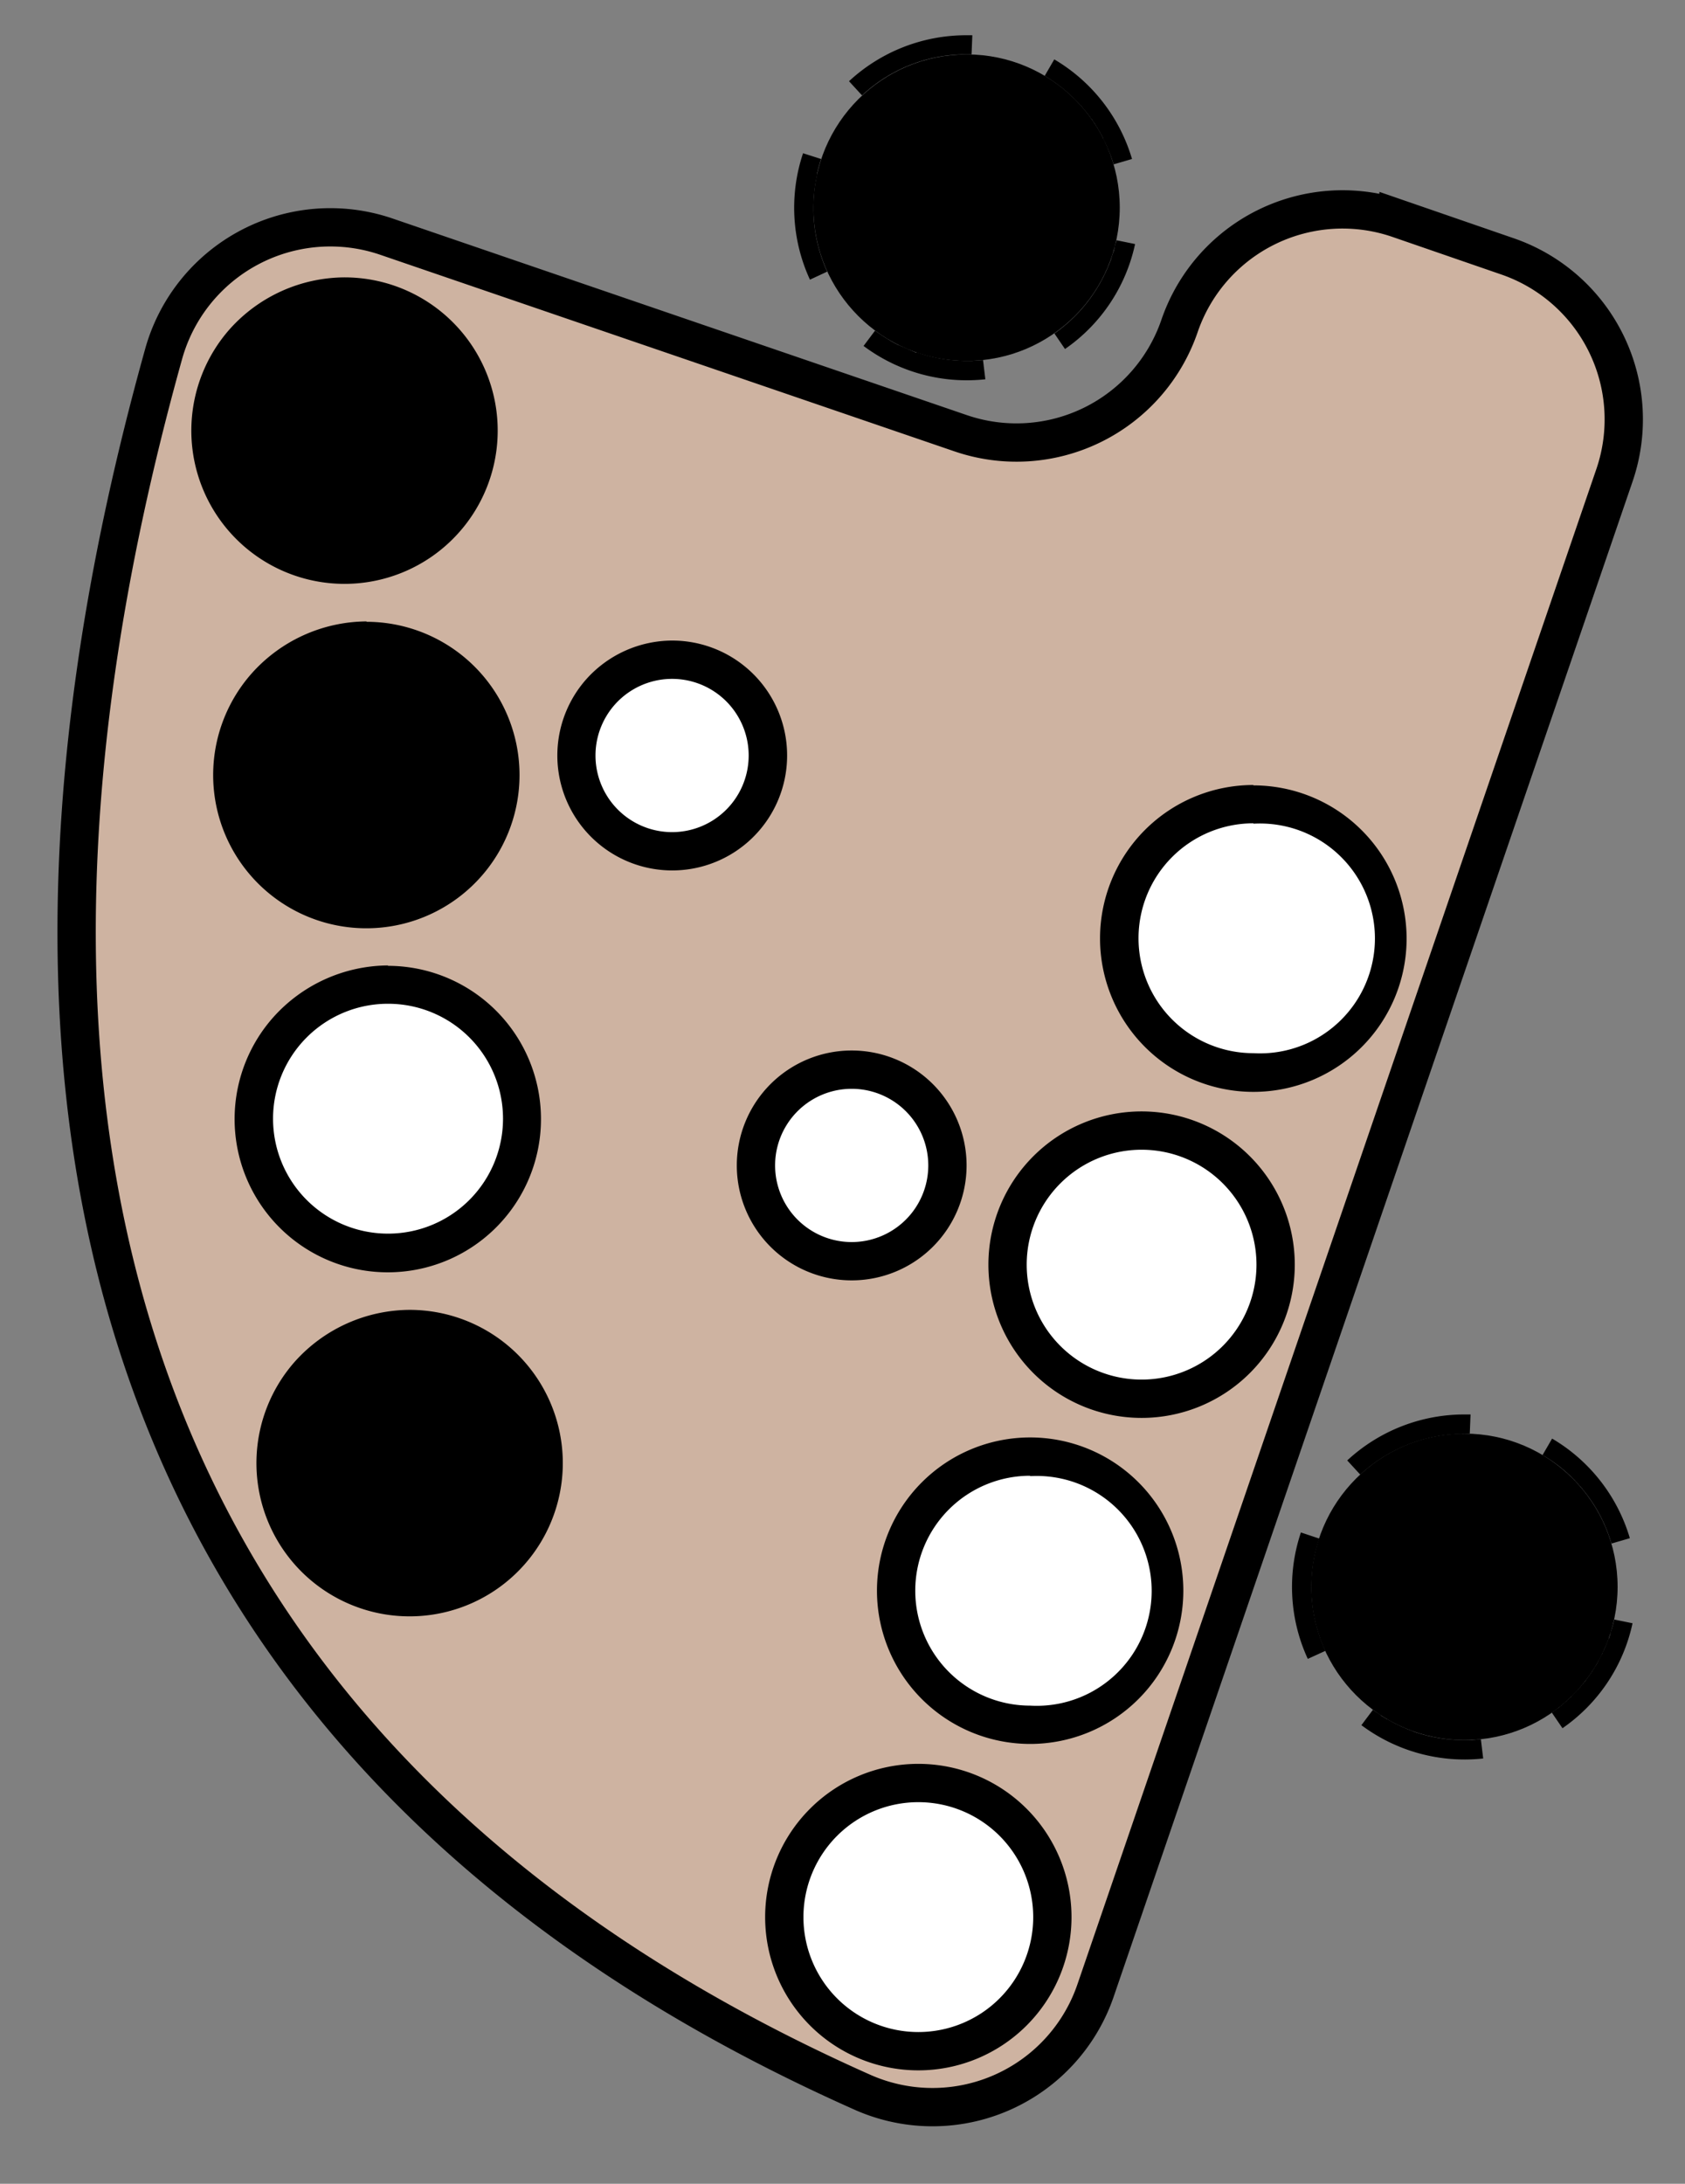 <svg xmlns="http://www.w3.org/2000/svg" viewBox="0 0 44 57">
  <rect x="0" y="0" width="44" height="57" fill="#808080" stroke="none"/>
  <path d="M4.27 9.25c-6.37 22.83.97 37.69 18.27 45.37a4.5 4.5 0 0 0 6.07-2.67L42.16 12.4a4.5 4.5 0 0 0-2.8-5.71l-2.84-.98a4.5 4.5 0 0 0-5.72 2.8 4.5 4.5 0 0 1-5.71 2.8L10.07 6.17a4.52 4.52 0 0 0-5.8 3.08Z" fill="#ceb3a1" stroke="#000"/>
  <circle cx="25.24" cy="5.42" r="4"/>
  <circle cx="38.24" cy="41.42" r="4"/>
  <path d="M10.13 32.7a3.5 3.5 0 1 1 .01-7 3.5 3.5 0 0 1 0 7Zm7.42-10.48a2.5 2.5 0 0 1-.15-5h.15a2.5 2.5 0 0 1 .16 5h-.16Zm4.69 10.7a2.5 2.5 0 1 1 0-5 2.5 2.5 0 0 1 0 5Zm1.74 20.62a3.5 3.5 0 1 1 0-7 3.5 3.5 0 0 1 0 7Zm2.92-8.51a3.5 3.5 0 1 1 0-7.01 3.5 3.5 0 0 1 0 7.01Zm2.91-8.51a3.5 3.5 0 1 1 0-7 3.5 3.5 0 0 1 0 7ZM32.73 28a3.5 3.5 0 1 1 0-7 3.5 3.5 0 0 1 0 7Z" fill="#fff"/>
  <path d="M10.14 26.2a3 3 0 1 1-.01 6 3 3 0 0 1 0-6m0-1a4.05 4.05 0 0 0-3 1.36 4 4 0 1 0 3-1.35Zm.57 9.99a3 3 0 1 1 0 6 3 3 0 0 1 0-6m0-1a4.05 4.05 0 0 0-3 1.35 4 4 0 1 0 3-1.35Zm6.85-16.47a2 2 0 1 1 0 4 2 2 0 0 1 0-4m0-1a3.02 3.02 0 0 0-2.25 1.02 3 3 0 1 0 2.25-1.02Zm4.69 11.7a2 2 0 1 1 0 4 2 2 0 0 1 0-4m0-1a3 3 0 1 0 0 6 3 3 0 0 0 0-6ZM9 14.74a3.5 3.5 0 1 1 .01-7 3.5 3.5 0 0 1 0 7H9Zm14.98 32.3a3 3 0 1 1 0 6 3 3 0 0 1 0-6m0-1a4 4 0 1 0 0 8 4 4 0 0 0 0-8ZM25.24.92a4.5 4.5 0 0 0-3.07 1.2l.34.37a3.98 3.98 0 0 1 2.58-1.07h.05a.6.6 0 0 1 .01 0 3.96 3.96 0 0 1 .02 0 1.41 1.41 0 0 0 .02 0h.05v-.5ZM20.97 4a4.48 4.48 0 0 0 .18 3.3l.45-.21a3.99 3.99 0 0 1-.26-2.54V4.5l.01-.02a.72.72 0 0 1 0-.01v-.02h.01v-.04h.01v-.04h.01v-.03l.01-.01v-.01a.09.09 0 0 0 0-.01V4.3a.16.16 0 0 1 .01 0v-.02a.15.15 0 0 0 0-.01.36.36 0 0 1 .01-.01v-.03h.01V4.2h.01a.3.3 0 0 0 0-.02v-.01h.01v-.02L20.97 4Zm1.88 4.63-.3.4a4.5 4.5 0 0 0 3.18.87l-.06-.5-.3.02a5.56 5.56 0 0 1-.01 0h-.05a1.21 1.21 0 0 1-.01 0 .95.95 0 0 0-.02 0h-.02a.31.31 0 0 0-.01 0 4 4 0 0 1-1.3-.22h-.04l-.46-.2h-.01l-.01-.01h-.01v-.01h-.02v-.01h-.02v-.01h-.02v-.01h-.01l-.02-.01c-.17-.1-.33-.2-.48-.31Zm6.3-2.36v.04h-.01v.01l-.04.14v.04h-.01v.04l-.01.02-.05.14v.01l-.01.02v.02l-.01.01v.02L29 6.8c-.3.8-.81 1.44-1.46 1.9h-.01l.28.41a4.47 4.47 0 0 0 1.83-2.74l-.49-.1Zm-1.62-4.72-.25.43c.45.27.84.62 1.15 1.03l.01.01v.01h.01v.01h.01v.01a5.4 5.4 0 0 1 .02.03l.01.01a.55.55 0 0 1 0 .01h.01v.01h.01v.01h.01v.01l.01.02.01.01v.01h.01v.01a.37.37 0 0 0 .01.01v.01h.01a.34.34 0 0 0 0 .01h.01v.01a.1.1 0 0 0 .01.01v.01l.01.01v.01h.01a.31.31 0 0 1 0 .01l.01.01v.01h.01v.02h.01v.01l.01.01v.01h.01v.01l.01.01v.01l.01.01v.01h.01v.01a.42.42 0 0 1 0 .01h.01v.01l.01.01v.01l.01.01v.01h.01v.02h.01v.01l.01.01v.01l.01.01a.56.56 0 0 1 0 .01h.01v.02h.01v.02h.01a.71.71 0 0 1 0 .01v.01h.01v.01a.66.66 0 0 1 .01.01v.02c.11.21.2.43.27.66l.48-.14a4.49 4.49 0 0 0-2.03-2.6ZM25.24.92v.5h.13l.02-.5h-.15Zm1.66 37.61a3 3 0 1 1 0 5.99 3 3 0 0 1 0-6m0-1a4 4 0 1 0 0 8 4 4 0 0 0 0-8Zm2.91-7.51a3 3 0 1 1 0 6 3 3 0 0 1 0-6m0-1a4 4 0 1 0 0 8 4 4 0 0 0 0-8Zm2.92-7.51a3 3 0 1 1 0 5.99 3 3 0 0 1 0-6m0-1a4 4 0 1 0 0 8.01 4 4 0 0 0 0-8Zm5.51 16.43a4.5 4.5 0 0 0-3.06 1.2l.34.37a4.01 4.01 0 0 1 2.52-1.06h.06a3.53 3.53 0 0 1 .02 0h.01a3.21 3.21 0 0 1 .01 0h.04v-.01h.02a3.95 3.95 0 0 1 .02 0 6.72 6.72 0 0 1 .01 0h.01v-.5ZM33.97 40a4.48 4.48 0 0 0 .18 3.3l.46-.21a3.99 3.99 0 0 1-.16-2.93l-.48-.16Zm1.88 4.63-.3.4a4.5 4.5 0 0 0 3.18.87l-.06-.5h-.03l-.21.02a3.53 3.53 0 0 1-.02 0h-.09a.25.25 0 0 1-.01 0h-.03a.24.24 0 0 1-.01 0h-.02a4 4 0 0 1-1.3-.21h-.01v-.01h-.02a2.85 2.85 0 0 1-.01 0v-.01h-.01a4.01 4.01 0 0 1-.68-.32h-.02v-.01a.04.04 0 0 1-.01 0v-.01h-.02v-.01h-.02v-.01h-.01v-.01h-.02v-.01h-.01v-.01h-.02l-.01-.01-.01-.01h-.01v-.01l-.21-.14Zm6.3-2.36c-.02.12-.06.24-.1.36v.04h-.01v.03h-.01v.03h-.01v.03H42a.08.08 0 0 0 0 .02.06.06 0 0 1 0 .01.05.05 0 0 1-.01 0v.02l-.01.01v.02h-.01v.02a.1.1 0 0 1-.01.01v.02l-.01.01v.02h-.01v.02h-.01v.03h-.01V43h-.01a.12.12 0 0 0 0 .01l-.01.01v.02h-.01v.02h-.01v.02h-.01v.02l-.01.01v.01h-.01v.02l-.01.01v.02h-.01v.01l-.02.03-.07.14v.01h-.01v.02h-.01v.01l-.01.01v.01l-.01.01v.01h-.01v.02h-.01v.01l-.01.01v.01h-.01v.02h-.01v.01a.25.25 0 0 0-.01 0v.02h-.01v.01l-.01.01v.01h-.01v.01l-.01.01v.01h-.01v.02h-.01v.01l-.2.28-.01.01h-.01v.01l-.01.01v.01h-.01v.01h-.01v.01h-.01v.01h-.01v.01l-.01.01V44h-.01v.01h-.01v.01h-.01v.01a.3.3 0 0 0-.01 0v.01l-.01.01-.01.01-.01.01-.01.01v.01h-.01v.01l-.02.01a4 4 0 0 1-.14.15l-.01.01v.01h-.01v.01a5.57 5.57 0 0 1-.01 0v.01h-.01v.01H41l-.01.01-.01.01-.01.01-.01.01-.01.01h-.01v.01h-.01v.01h-.01v.01h-.01v.01h-.01v.01h-.01l-.01.01-.01.01h-.01v.01h-.01v.01h-.01v.01h-.01v.01h-.01l-.01.01-.01.01h-.01v.01h-.01v.01h-.01v.01h-.01a.2.2 0 0 0-.01.01h-.01v.01h-.01v.01h-.01v.01h-.01v.01a.33.33 0 0 1-.03.01v.01h-.01v.01h-.02v.01h-.01v.01h-.01l-.01.01-.01.01h-.01v.01h-.01l-.01.01h-.01v.01h-.01v.01h-.01l-.01.01h-.01v.01h-.01l.28.41a4.47 4.47 0 0 0 1.83-2.74l-.49-.1Zm-1.62-4.72-.25.43c.26.15.5.33.72.54l.01.01.01.01.01.01.01.01.01.01.01.01.01.01.01.01.01.01.01.01.01.01.01.01.01.01v.01h.01v.01h.01v.01h.01v.01h.01a4 4 0 0 1 0 .01h.01v.01h.01v.01h.01v.01h.01v.01a.17.17 0 0 1 .01.01l.01.01.01.01v.01h.01v.01h.01v.01h.01v.01h.01v.01h.01v.01l.01.01.02.02v.01h.01v.01l.01.01c.34.41.59.89.74 1.4l.48-.14a4.49 4.49 0 0 0-2.03-2.6Zm-2.29-.63v.5h.01a3.96 3.96 0 0 1 .13 0l.02-.5h-.16Z"/>
  <path d="M9 8.24a3 3 0 1 1 0 6 3 3 0 0 1 0-6m0-1a4.05 4.05 0 0 0-3 1.35 4 4 0 1 0 3-1.35Zm.56 16.48a3.5 3.5 0 1 1 .02-7 3.5 3.5 0 0 1-.01 7Z"/>
  <path d="M9.57 17.22a3 3 0 1 1 0 6 3 3 0 0 1 0-6m0-1a4.05 4.05 0 0 0-3 1.36 4 4 0 1 0 3-1.35Zm1.13 25.47a3.5 3.5 0 1 1 0-7.01 3.5 3.5 0 0 1 0 7Z"/>
</svg>
